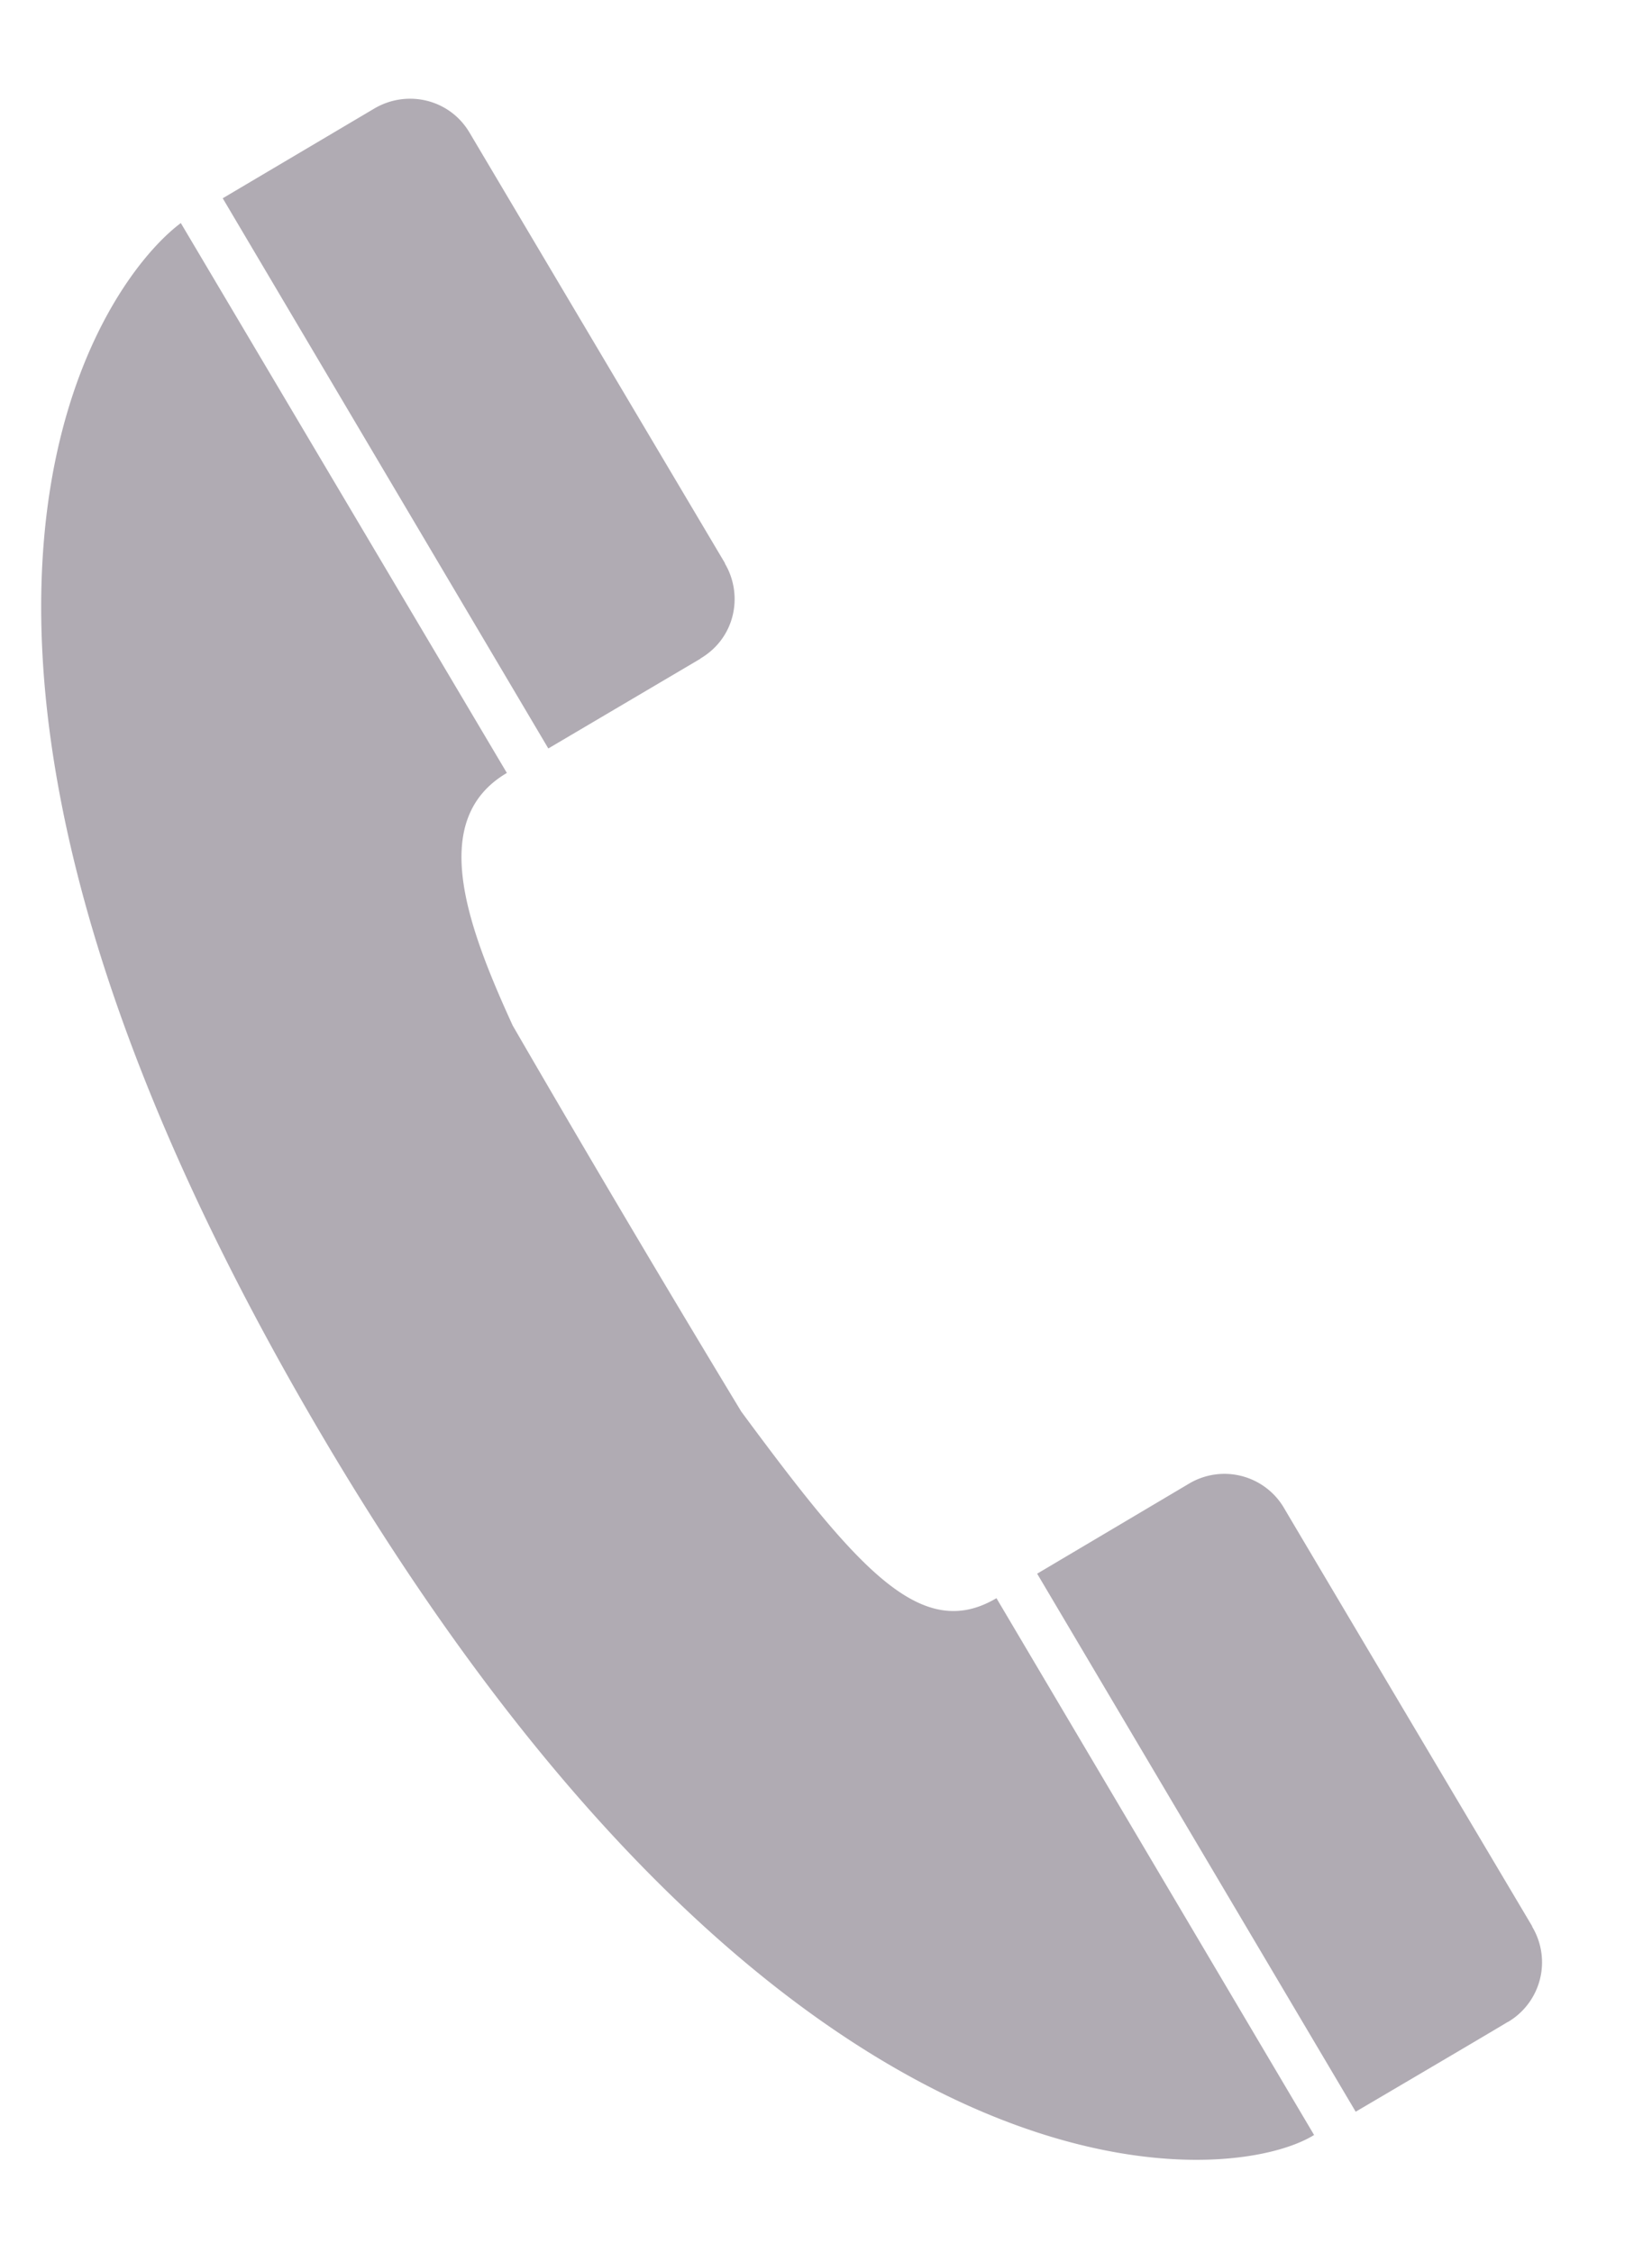 <svg xmlns="http://www.w3.org/2000/svg" xmlns:xlink="http://www.w3.org/1999/xlink" width="11" height="15" viewBox="0 0 11 15"><defs><path id="ae9za" d="M1338.375 413.146c-.523.308-.272 1.002.039 1.682a156.87 156.87 0 0 0 1.522 2.57c.778 1.053 1.199 1.538 1.699 1.242l2.115 3.574c-.599.37-3.584.596-6.721-4.854-2.978-5.171-1.387-7.455-.825-7.875zm6.663 8.316c.001.002-1.011.597-1.011.597l-2.121-3.582 1.012-.6a.46.46 0 0 1 .632.163c0 .002 1.652 2.784 1.652 2.784v.003a.461.461 0 0 1-.162.635zm-5.375-9.076l-1.012.597-2.168-3.663 1.012-.599c.219-.127.501-.06.632.163l1.7 2.865v.003c.124.21.069.495-.163.632z"/></defs><g><g transform="translate(-1335 -408)"><use fill="#b0abb3" xlink:href="#ae9za"/></g></g></svg>